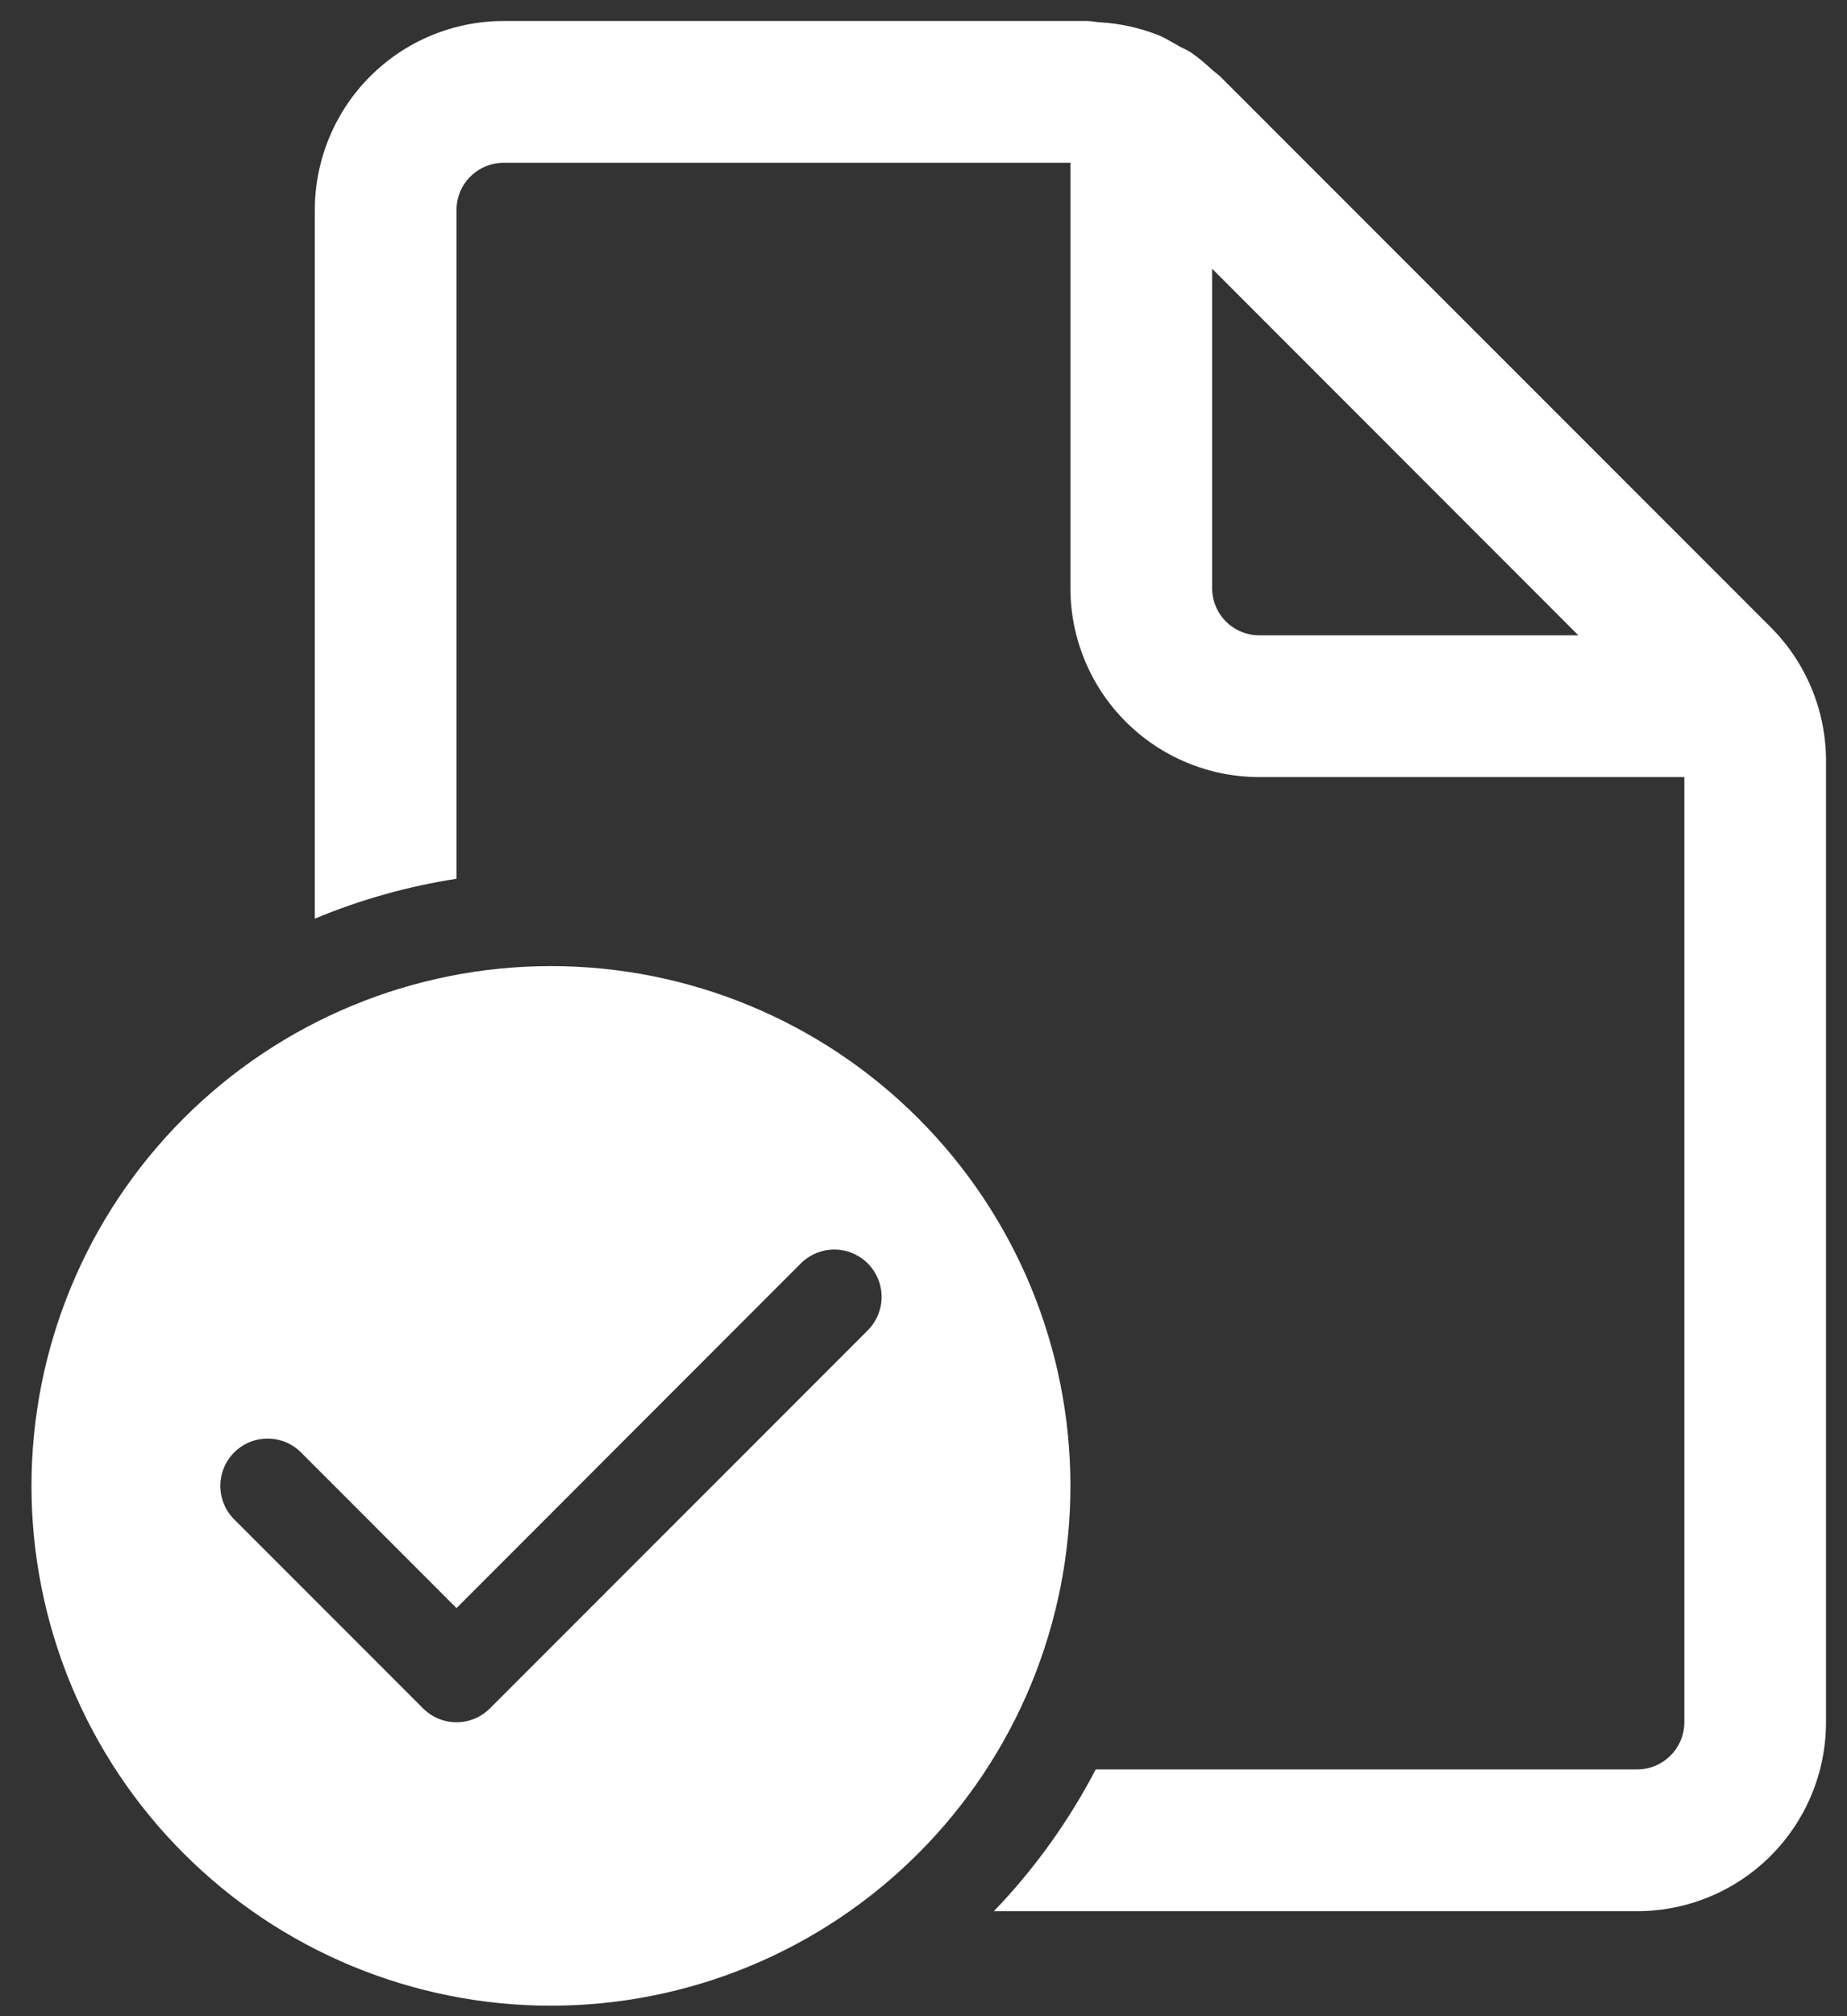 <svg width="44" height="48" viewBox="0 0 44 48" fill="none" xmlns="http://www.w3.org/2000/svg">
<rect x="0" y="0" width="44" height="48" fill="#333333" stroke="none"/>
<path d="M40.125 41C40.125 41.298 40.007 41.584 39.795 41.795C39.584 42.007 39.298 42.125 39 42.125H26.103C25.459 43.359 24.642 44.496 23.677 45.5H39C40.194 45.5 41.338 45.026 42.182 44.182C43.026 43.338 43.5 42.194 43.5 41V18.113C43.5 16.92 43.026 15.775 42.181 14.931L29.066 1.819C29.032 1.786 28.995 1.756 28.956 1.728C28.928 1.707 28.901 1.685 28.875 1.661C28.72 1.515 28.556 1.38 28.382 1.256C28.325 1.219 28.265 1.186 28.202 1.157L28.094 1.103L27.982 1.038C27.86 0.968 27.736 0.896 27.608 0.842C27.16 0.663 26.686 0.558 26.204 0.531C26.16 0.529 26.115 0.523 26.072 0.516C26.01 0.506 25.949 0.501 25.887 0.5H12C10.806 0.5 9.662 0.974 8.818 1.818C7.974 2.662 7.5 3.807 7.5 5V21.87C8.582 21.419 9.716 21.1 10.875 20.921V5C10.875 4.702 10.993 4.415 11.204 4.205C11.415 3.994 11.702 3.875 12 3.875H25.5V14C25.5 15.194 25.974 16.338 26.818 17.182C27.662 18.026 28.806 18.5 30 18.5H40.125V41ZM28.875 6.397L37.6 15.125H30C29.702 15.125 29.416 15.007 29.204 14.796C28.994 14.585 28.875 14.298 28.875 14V6.397Z" fill="white"/>
<path d="M25.5 35.375C25.5 37 25.18 38.609 24.558 40.111C23.936 41.612 23.025 42.976 21.875 44.125C20.726 45.275 19.362 46.186 17.861 46.808C16.359 47.43 14.75 47.75 13.125 47.75C11.5 47.75 9.891 47.43 8.389 46.808C6.888 46.186 5.524 45.275 4.375 44.125C3.225 42.976 2.314 41.612 1.692 40.111C1.07 38.609 0.75 37 0.75 35.375C0.75 32.093 2.054 28.945 4.375 26.625C6.695 24.304 9.843 23 13.125 23C16.407 23 19.555 24.304 21.875 26.625C24.196 28.945 25.5 32.093 25.5 35.375ZM20.672 30.078C20.567 29.974 20.443 29.891 20.306 29.834C20.169 29.777 20.023 29.748 19.875 29.748C19.727 29.748 19.581 29.777 19.444 29.834C19.307 29.891 19.183 29.974 19.078 30.078L10.875 38.284L7.171 34.578C6.96 34.367 6.674 34.249 6.375 34.249C6.076 34.249 5.79 34.367 5.579 34.578C5.367 34.79 5.249 35.076 5.249 35.375C5.249 35.674 5.367 35.96 5.579 36.172L10.079 40.672C10.183 40.776 10.307 40.859 10.444 40.916C10.581 40.973 10.727 41.002 10.875 41.002C11.023 41.002 11.169 40.973 11.306 40.916C11.443 40.859 11.567 40.776 11.671 40.672L20.672 31.672C20.776 31.567 20.859 31.443 20.916 31.306C20.973 31.169 21.002 31.023 21.002 30.875C21.002 30.727 20.973 30.581 20.916 30.444C20.859 30.307 20.776 30.183 20.672 30.078Z" fill="white"/>
</svg>
